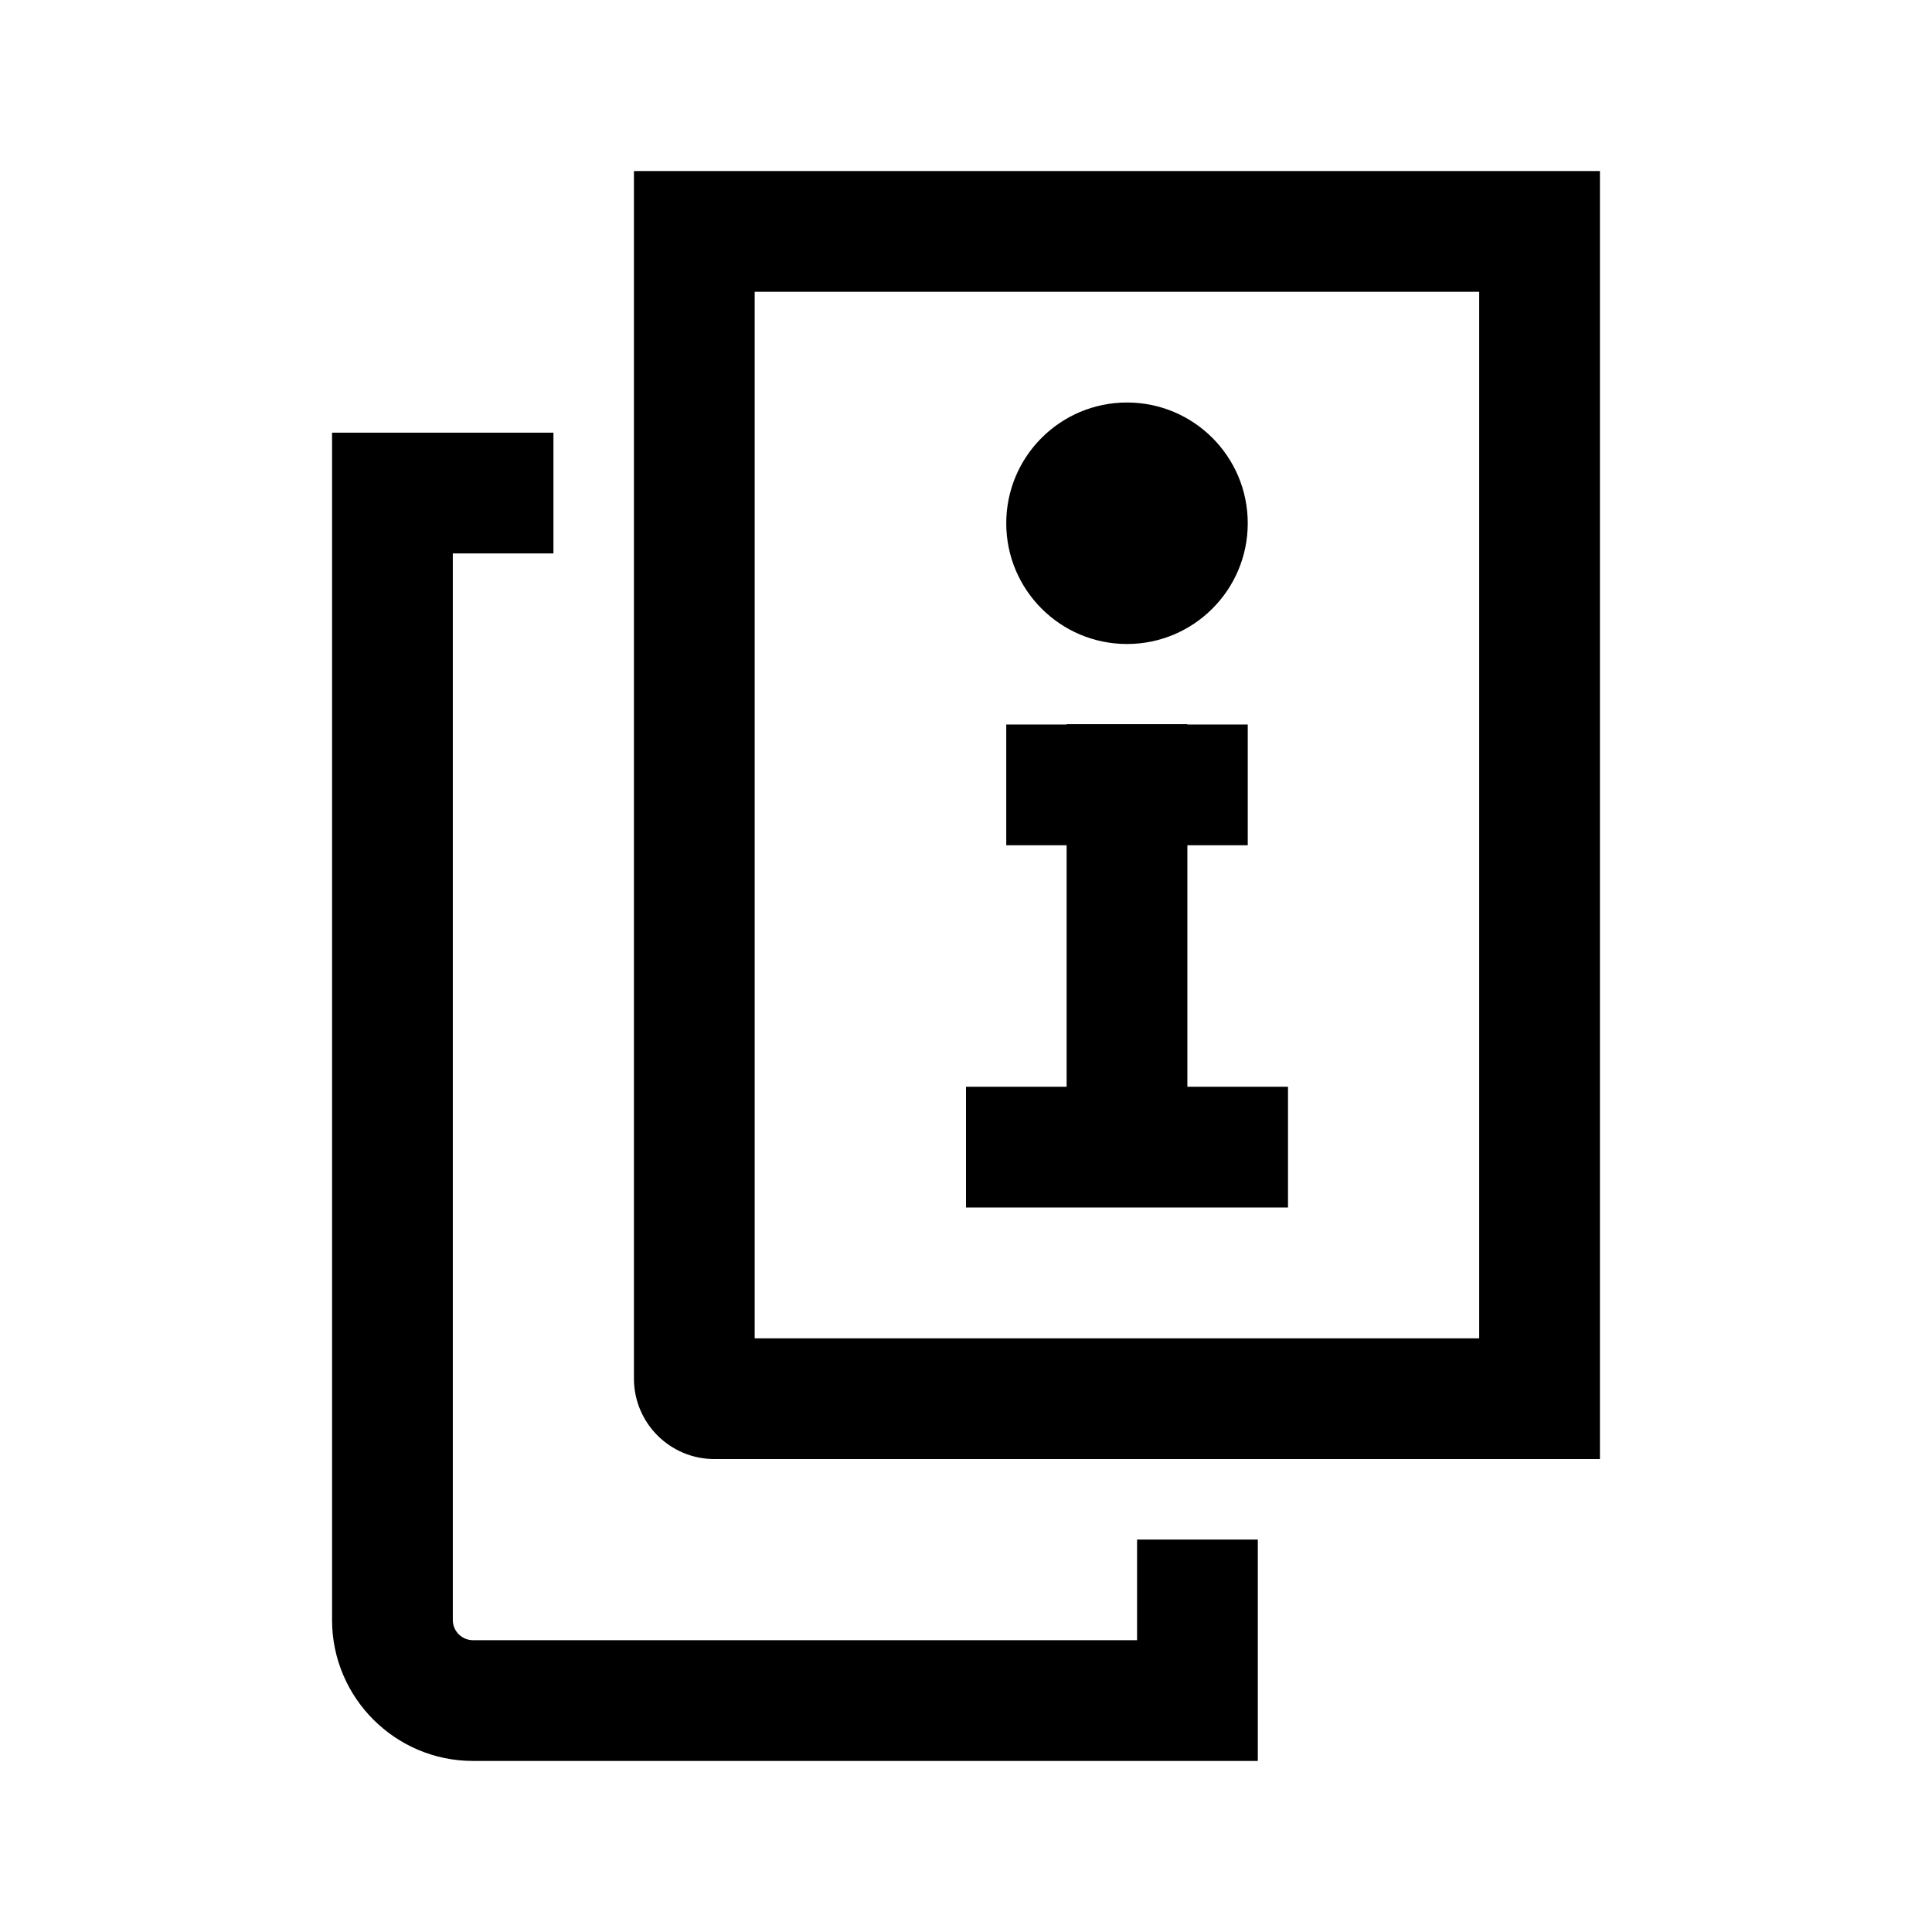 <?xml version="1.0" standalone="no"?>
<!DOCTYPE svg PUBLIC "-//W3C//DTD SVG 1.1//EN" "http://www.w3.org/Graphics/SVG/1.1/DTD/svg11.dtd">
<svg width="100%" height="100%" viewBox="0 0 24 24" version="1.1" xmlns="http://www.w3.org/2000/svg" xmlns:xlink="http://www.w3.org/1999/xlink" xml:space="preserve" style="fill-rule:evenodd;clip-rule:evenodd;stroke-linejoin:round;stroke-miterlimit:1.414;">
	<path d="M18.375 16.625h-9v-13h9v13zm-10.5-14.5v15c0 .552.447 1 1 1h11v-16h-12z"/>
	<path d="M14.125 20.375h-8.25c-.137 0-.25-.112-.25-.25V6.875h1.25v-1.5h-2.75v14.75c0 .965.786 1.75 1.75 1.75h9.75v-2.75h-1.5v1.25z"/>
	<circle cx="14" cy="6.5" r="1.5"/>
	<path d="M14.75 9h.75v1.5h-.75v3H16V15h-4v-1.5h1.25v-3h-.75V9h.75v-.004h1.5V9z"/>
</svg>